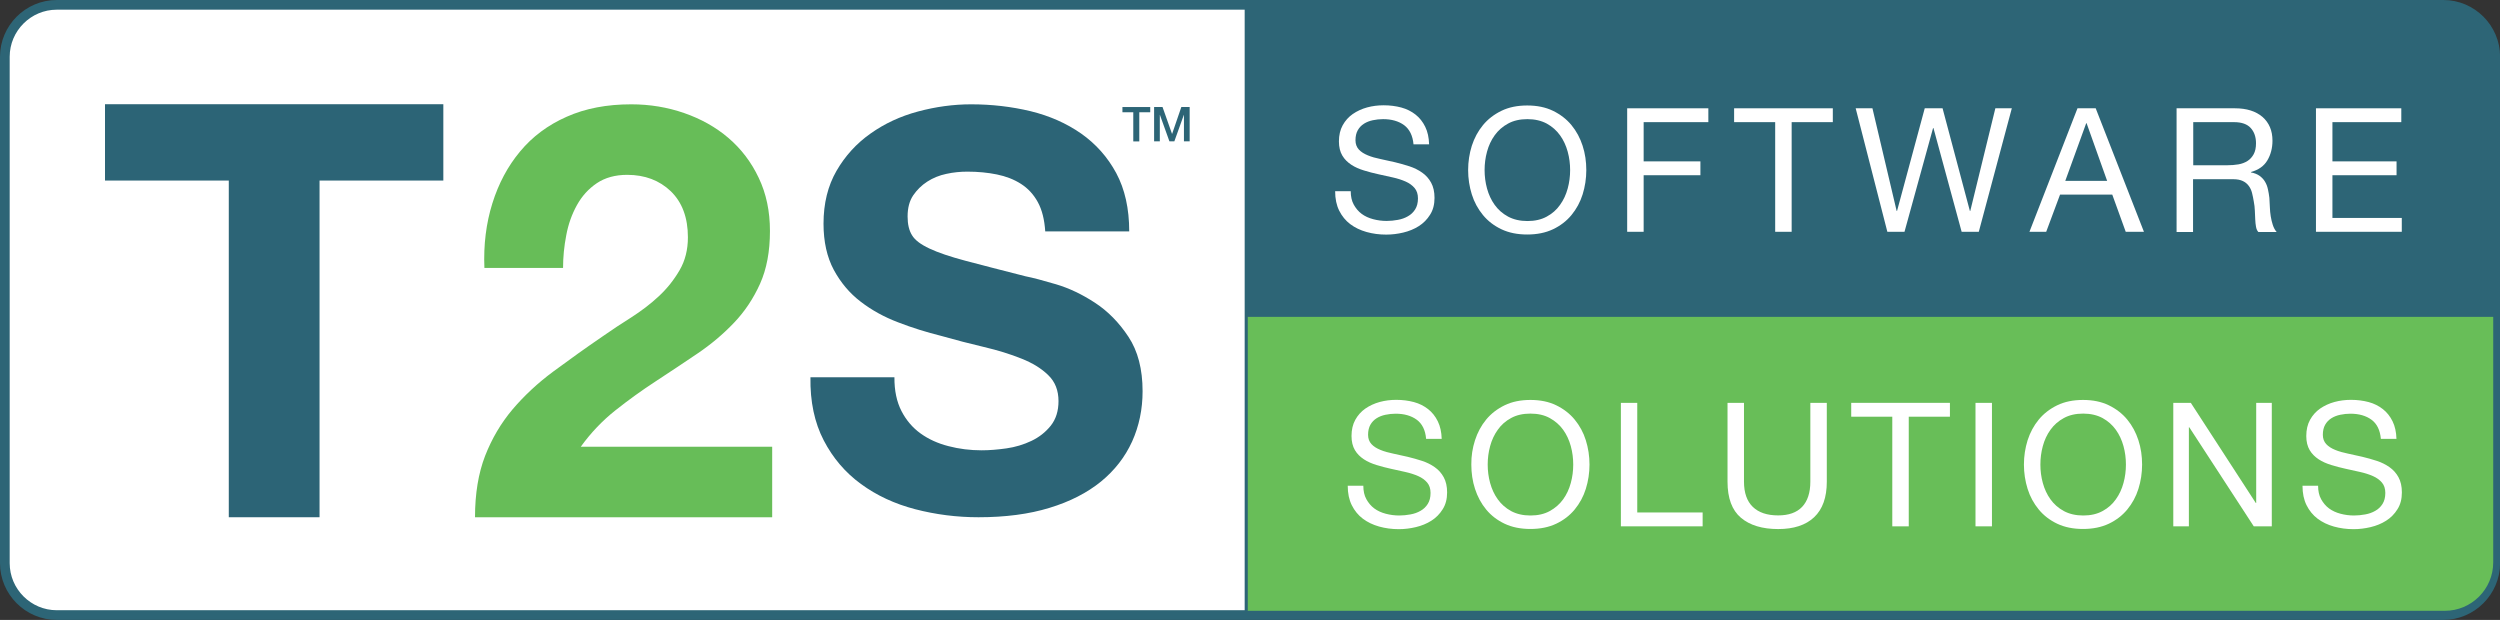 <?xml version="1.0" encoding="utf-8"?>
<!-- Generator: Adobe Illustrator 23.0.0, SVG Export Plug-In . SVG Version: 6.00 Build 0)  -->
<svg version="1.1" id="Layer_1" xmlns="http://www.w3.org/2000/svg" xmlns:xlink="http://www.w3.org/1999/xlink" x="0px" y="0px"
	 viewBox="0 0 258.1 64" style="enable-background:new 0 0 258.1 64;" xml:space="preserve">
<rect x="0" y="0" width="258.1" height="64" fill="#333333" stroke="none"/>
<style type="text/css">
	.st0{fill:#FFFFFF;stroke:#2D6576;stroke-miterlimit:10;}
	.st1{fill:#2D6576;}
	.st2{fill:#68BE58;}
	.st3{fill:#FFFFFF;}
	.st4{fill:#2C6476;}
	.st5{fill:#67BD58;}
</style>
<g>
	<g>
		<path class="st0" d="M252.24,63.5H5.86c-2.95,0-5.36-2.41-5.36-5.36V5.86c0-2.95,2.41-5.36,5.36-5.36h246.39
			c2.95,0,5.36,2.41,5.36,5.36v52.29C257.6,61.09,255.19,63.5,252.24,63.5z"/>
	</g>
	<path class="st1" d="M251.54,63.75H128.5V0.91h124.04c2.76,0,5,2.24,5,5v51.84C257.54,61.06,254.85,63.75,251.54,63.75z"/>
	<path class="st2" d="M252.4,63.06H128.82V32.71H257.4v25.35C257.4,60.82,255.16,63.06,252.4,63.06z"/>
	<g>
		<path class="st3" d="M144.96,12.92c-0.56-0.41-1.29-0.62-2.17-0.62c-0.36,0-0.71,0.04-1.05,0.11s-0.65,0.19-0.92,0.36
			c-0.27,0.17-0.48,0.39-0.64,0.67c-0.16,0.28-0.24,0.63-0.24,1.04c0,0.39,0.12,0.71,0.35,0.96s0.54,0.44,0.93,0.6
			c0.38,0.16,0.82,0.28,1.31,0.38c0.49,0.1,0.99,0.21,1.49,0.33s1,0.26,1.49,0.42c0.49,0.16,0.93,0.38,1.31,0.65
			c0.39,0.27,0.7,0.62,0.93,1.04c0.23,0.42,0.35,0.94,0.35,1.57c0,0.68-0.15,1.26-0.46,1.74c-0.3,0.48-0.69,0.88-1.17,1.18
			c-0.47,0.3-1.01,0.52-1.6,0.66c-0.59,0.14-1.17,0.21-1.76,0.21c-0.71,0-1.39-0.09-2.03-0.27c-0.64-0.18-1.2-0.45-1.68-0.81
			c-0.48-0.36-0.86-0.83-1.14-1.39c-0.28-0.56-0.42-1.23-0.42-2.01h1.61c0,0.54,0.1,1,0.31,1.38s0.48,0.71,0.82,0.96
			c0.34,0.25,0.73,0.43,1.19,0.55c0.45,0.12,0.92,0.18,1.39,0.18c0.38,0,0.77-0.04,1.15-0.11c0.39-0.07,0.73-0.19,1.04-0.37
			c0.31-0.17,0.56-0.41,0.75-0.71c0.19-0.3,0.29-0.68,0.29-1.14c0-0.44-0.12-0.8-0.35-1.07s-0.54-0.5-0.93-0.67
			c-0.39-0.17-0.82-0.31-1.31-0.42c-0.49-0.11-0.99-0.22-1.49-0.33c-0.51-0.11-1-0.24-1.49-0.39c-0.49-0.15-0.93-0.34-1.31-0.59
			s-0.7-0.56-0.93-0.95s-0.35-0.87-0.35-1.46c0-0.64,0.13-1.2,0.39-1.67c0.26-0.47,0.61-0.86,1.04-1.16
			c0.44-0.3,0.93-0.53,1.48-0.68c0.55-0.15,1.12-0.22,1.71-0.22c0.65,0,1.26,0.08,1.82,0.23c0.56,0.15,1.05,0.4,1.47,0.73
			c0.42,0.33,0.75,0.75,1,1.26s0.38,1.11,0.4,1.81h-1.61C145.85,14,145.52,13.34,144.96,12.92z"/>
		<path class="st3" d="M151.95,15.05c0.26-0.8,0.64-1.51,1.15-2.13c0.51-0.62,1.15-1.11,1.91-1.48s1.65-0.55,2.66-0.55
			s1.9,0.18,2.66,0.55s1.4,0.86,1.91,1.48c0.51,0.62,0.89,1.33,1.15,2.13s0.38,1.64,0.38,2.51c0,0.87-0.13,1.71-0.38,2.51
			s-0.64,1.51-1.15,2.13s-1.15,1.11-1.91,1.47s-1.65,0.54-2.66,0.54s-1.9-0.18-2.66-0.54s-1.4-0.85-1.91-1.47s-0.9-1.33-1.15-2.13
			s-0.38-1.64-0.38-2.51C151.57,16.69,151.7,15.85,151.95,15.05z M153.52,19.46c0.17,0.62,0.43,1.19,0.79,1.69s0.81,0.9,1.38,1.21
			c0.56,0.3,1.23,0.46,2,0.46s1.44-0.15,2-0.46c0.56-0.3,1.02-0.71,1.37-1.21c0.36-0.5,0.62-1.06,0.79-1.69
			c0.17-0.62,0.25-1.26,0.25-1.9c0-0.64-0.08-1.28-0.25-1.9c-0.17-0.62-0.43-1.19-0.79-1.69c-0.36-0.5-0.81-0.9-1.37-1.21
			c-0.56-0.3-1.23-0.46-2-0.46s-1.44,0.15-2,0.46c-0.56,0.3-1.02,0.71-1.38,1.21s-0.62,1.06-0.79,1.69
			c-0.17,0.62-0.25,1.26-0.25,1.9C153.27,18.2,153.35,18.83,153.52,19.46z"/>
		<path class="st3" d="M176.37,11.18v1.43h-6.68v4.05h5.86v1.43h-5.86v5.84h-1.7V11.18H176.37z"/>
		<path class="st3" d="M179.03,12.61v-1.43h10.19v1.43h-4.25v11.32h-1.7V12.61H179.03z"/>
		<path class="st3" d="M202.52,23.93l-2.91-10.71h-0.04l-2.95,10.71h-1.77l-3.27-12.75h1.73l2.5,10.6h0.04l2.86-10.6h1.84l2.82,10.6
			h0.04l2.59-10.6h1.7l-3.41,12.75H202.52z"/>
		<path class="st3" d="M216.36,11.18l4.98,12.75h-1.88l-1.39-3.84h-5.39l-1.43,3.84h-1.73l4.96-12.75H216.36z M217.54,18.67
			l-2.12-5.95h-0.04l-2.16,5.95H217.54z"/>
		<path class="st3" d="M230.73,11.18c1.21,0,2.16,0.3,2.85,0.89c0.68,0.6,1.03,1.41,1.03,2.45c0,0.77-0.18,1.45-0.53,2.04
			s-0.91,0.98-1.69,1.2v0.04c0.37,0.07,0.67,0.19,0.9,0.36s0.42,0.37,0.55,0.6c0.14,0.23,0.24,0.49,0.3,0.78
			c0.06,0.29,0.12,0.58,0.15,0.89c0.02,0.31,0.04,0.62,0.05,0.95c0.01,0.32,0.04,0.64,0.09,0.95c0.05,0.31,0.12,0.6,0.21,0.88
			c0.09,0.28,0.22,0.53,0.4,0.74h-1.89c-0.12-0.13-0.2-0.31-0.24-0.54c-0.04-0.23-0.07-0.48-0.08-0.76
			c-0.01-0.28-0.03-0.58-0.04-0.9s-0.05-0.64-0.11-0.95c-0.05-0.31-0.11-0.6-0.18-0.88c-0.07-0.28-0.18-0.52-0.34-0.73
			c-0.15-0.21-0.36-0.38-0.61-0.5s-0.58-0.19-1-0.19h-4.14v5.45h-1.7V11.18H230.73z M231.09,16.97c0.36-0.06,0.67-0.18,0.94-0.35
			c0.27-0.17,0.48-0.41,0.64-0.7c0.16-0.29,0.24-0.67,0.24-1.13c0-0.64-0.18-1.17-0.54-1.57s-0.93-0.61-1.73-0.61h-4.21v4.45h3.54
			C230.36,17.06,230.73,17.03,231.09,16.97z"/>
		<path class="st3" d="M247.91,11.18v1.43h-7.11v4.05h6.62v1.43h-6.62v4.41h7.16v1.43h-8.86V11.18H247.91z"/>
	</g>
	<g>
		<path class="st3" d="M146.26,43.33c-0.56-0.41-1.29-0.62-2.17-0.62c-0.36,0-0.71,0.04-1.05,0.11s-0.65,0.19-0.92,0.36
			c-0.27,0.17-0.48,0.39-0.64,0.67c-0.16,0.28-0.24,0.63-0.24,1.04c0,0.39,0.12,0.71,0.35,0.96s0.54,0.44,0.93,0.6
			c0.38,0.16,0.82,0.28,1.31,0.38c0.49,0.1,0.99,0.21,1.49,0.33s1,0.26,1.49,0.42c0.49,0.16,0.93,0.38,1.31,0.65
			c0.39,0.27,0.7,0.62,0.93,1.04c0.23,0.42,0.35,0.94,0.35,1.57c0,0.68-0.15,1.26-0.46,1.74c-0.3,0.48-0.69,0.88-1.17,1.18
			c-0.47,0.3-1.01,0.52-1.6,0.66c-0.59,0.14-1.17,0.21-1.76,0.21c-0.71,0-1.39-0.09-2.03-0.27c-0.64-0.18-1.2-0.45-1.68-0.81
			c-0.48-0.36-0.86-0.83-1.14-1.39c-0.28-0.56-0.42-1.23-0.42-2.01h1.61c0,0.54,0.1,1,0.31,1.38s0.48,0.71,0.82,0.96
			c0.34,0.25,0.73,0.43,1.19,0.55c0.45,0.12,0.92,0.18,1.39,0.18c0.38,0,0.77-0.04,1.15-0.11c0.39-0.07,0.73-0.19,1.04-0.37
			c0.31-0.17,0.56-0.41,0.75-0.71c0.19-0.3,0.29-0.68,0.29-1.14c0-0.44-0.12-0.8-0.35-1.07s-0.54-0.5-0.93-0.67
			c-0.39-0.17-0.82-0.31-1.31-0.42c-0.49-0.11-0.99-0.22-1.49-0.33c-0.51-0.11-1-0.24-1.49-0.39c-0.49-0.15-0.93-0.34-1.31-0.59
			s-0.7-0.56-0.93-0.95s-0.35-0.87-0.35-1.46c0-0.64,0.13-1.2,0.39-1.67c0.26-0.47,0.61-0.86,1.04-1.16
			c0.44-0.3,0.93-0.53,1.48-0.68c0.55-0.15,1.12-0.22,1.71-0.22c0.65,0,1.26,0.08,1.82,0.23c0.56,0.15,1.05,0.4,1.47,0.73
			c0.42,0.33,0.75,0.75,1,1.26s0.38,1.11,0.4,1.81h-1.61C147.16,44.4,146.82,43.74,146.26,43.33z"/>
		<path class="st3" d="M152.28,45.45c0.26-0.8,0.64-1.51,1.15-2.13c0.51-0.62,1.15-1.11,1.91-1.48s1.65-0.55,2.66-0.55
			s1.9,0.18,2.66,0.55s1.4,0.86,1.91,1.48c0.51,0.62,0.9,1.33,1.15,2.13s0.38,1.64,0.38,2.51c0,0.87-0.13,1.71-0.38,2.51
			s-0.64,1.51-1.15,2.13s-1.15,1.11-1.91,1.47s-1.65,0.54-2.66,0.54s-1.9-0.18-2.66-0.54s-1.4-0.85-1.91-1.47s-0.89-1.33-1.15-2.13
			s-0.38-1.64-0.38-2.51C151.89,47.09,152.02,46.26,152.28,45.45z M153.84,49.86c0.17,0.62,0.43,1.19,0.79,1.69
			c0.36,0.5,0.81,0.9,1.37,1.21c0.56,0.3,1.23,0.46,2,0.46s1.44-0.15,2-0.46s1.02-0.71,1.38-1.21s0.62-1.06,0.79-1.69
			c0.17-0.62,0.25-1.26,0.25-1.9c0-0.64-0.08-1.28-0.25-1.9c-0.17-0.62-0.43-1.19-0.79-1.69s-0.82-0.9-1.38-1.21s-1.23-0.46-2-0.46
			s-1.44,0.15-2,0.46c-0.56,0.3-1.02,0.71-1.37,1.21c-0.36,0.5-0.62,1.06-0.79,1.69c-0.17,0.62-0.25,1.26-0.25,1.9
			C153.59,48.61,153.67,49.24,153.84,49.86z"/>
		<path class="st3" d="M169.03,41.59v11.32h6.75v1.43h-8.44V41.59H169.03z"/>
		<path class="st3" d="M187.29,53.4c-0.87,0.82-2.11,1.22-3.71,1.22c-1.64,0-2.93-0.39-3.85-1.17s-1.38-2.02-1.38-3.72v-8.14h1.7
			v8.14c0,1.14,0.3,2.01,0.91,2.6c0.61,0.59,1.48,0.88,2.62,0.88c1.08,0,1.91-0.29,2.47-0.88c0.56-0.59,0.85-1.46,0.85-2.6v-8.14
			h1.7v8.14C188.6,51.36,188.16,52.58,187.29,53.4z"/>
		<path class="st3" d="M191.12,43.02v-1.43h10.19v1.43h-4.25v11.32h-1.7V43.02H191.12z"/>
		<path class="st3" d="M205.65,41.59v12.75h-1.7V41.59H205.65z"/>
		<path class="st3" d="M209.33,45.45c0.26-0.8,0.64-1.51,1.15-2.13c0.51-0.62,1.15-1.11,1.91-1.48s1.65-0.55,2.66-0.55
			s1.9,0.18,2.66,0.55s1.4,0.86,1.91,1.48c0.51,0.62,0.89,1.33,1.15,2.13s0.38,1.64,0.38,2.51c0,0.87-0.13,1.71-0.38,2.51
			s-0.64,1.51-1.15,2.13s-1.15,1.11-1.91,1.47s-1.65,0.54-2.66,0.54s-1.9-0.18-2.66-0.54s-1.4-0.85-1.91-1.47s-0.9-1.33-1.15-2.13
			s-0.38-1.64-0.38-2.51C208.95,47.09,209.08,46.26,209.33,45.45z M210.9,49.86c0.17,0.62,0.43,1.19,0.79,1.69s0.81,0.9,1.38,1.21
			c0.56,0.3,1.23,0.46,2,0.46s1.44-0.15,2-0.46c0.56-0.3,1.02-0.71,1.37-1.21c0.36-0.5,0.62-1.06,0.79-1.69
			c0.17-0.62,0.25-1.26,0.25-1.9c0-0.64-0.08-1.28-0.25-1.9c-0.17-0.62-0.43-1.19-0.79-1.69c-0.36-0.5-0.81-0.9-1.37-1.21
			c-0.56-0.3-1.23-0.46-2-0.46s-1.44,0.15-2,0.46c-0.56,0.3-1.02,0.71-1.38,1.21s-0.62,1.06-0.79,1.69
			c-0.17,0.62-0.25,1.26-0.25,1.9C210.65,48.61,210.73,49.24,210.9,49.86z"/>
		<path class="st3" d="M226.18,41.59l6.71,10.34h0.04V41.59h1.61v12.75h-1.86l-6.66-10.23h-0.04v10.23h-1.61V41.59H226.18z"/>
		<path class="st3" d="M244.83,43.33c-0.56-0.41-1.29-0.62-2.17-0.62c-0.36,0-0.71,0.04-1.05,0.11s-0.65,0.19-0.92,0.36
			c-0.27,0.17-0.48,0.39-0.64,0.67c-0.16,0.28-0.24,0.63-0.24,1.04c0,0.39,0.12,0.71,0.35,0.96s0.54,0.44,0.93,0.6
			c0.38,0.16,0.82,0.28,1.31,0.38c0.49,0.1,0.99,0.21,1.49,0.33s1,0.26,1.49,0.42c0.49,0.16,0.93,0.38,1.31,0.65
			c0.39,0.27,0.7,0.62,0.93,1.04c0.23,0.42,0.35,0.94,0.35,1.57c0,0.68-0.15,1.26-0.46,1.74c-0.3,0.48-0.69,0.88-1.17,1.18
			c-0.47,0.3-1.01,0.52-1.6,0.66c-0.59,0.14-1.17,0.21-1.76,0.21c-0.71,0-1.39-0.09-2.03-0.27c-0.64-0.18-1.2-0.45-1.68-0.81
			c-0.48-0.36-0.86-0.83-1.14-1.39c-0.28-0.56-0.42-1.23-0.42-2.01h1.61c0,0.54,0.1,1,0.31,1.38s0.48,0.71,0.82,0.96
			c0.34,0.25,0.73,0.43,1.19,0.55c0.45,0.12,0.92,0.18,1.39,0.18c0.38,0,0.77-0.04,1.15-0.11c0.39-0.07,0.73-0.19,1.04-0.37
			c0.31-0.17,0.56-0.41,0.75-0.71c0.19-0.3,0.29-0.68,0.29-1.14c0-0.44-0.12-0.8-0.35-1.07s-0.54-0.5-0.93-0.67
			c-0.39-0.17-0.82-0.31-1.31-0.42c-0.49-0.11-0.99-0.22-1.49-0.33c-0.51-0.11-1-0.24-1.49-0.39c-0.49-0.15-0.93-0.34-1.31-0.59
			s-0.7-0.56-0.93-0.95s-0.35-0.87-0.35-1.46c0-0.64,0.13-1.2,0.39-1.67c0.26-0.47,0.61-0.86,1.04-1.16
			c0.44-0.3,0.93-0.53,1.48-0.68c0.55-0.15,1.12-0.22,1.71-0.22c0.65,0,1.26,0.08,1.82,0.23c0.56,0.15,1.05,0.4,1.47,0.73
			c0.42,0.33,0.75,0.75,1,1.26s0.38,1.11,0.4,1.81h-1.61C245.72,44.4,245.39,43.74,244.83,43.33z"/>
	</g>
	<polygon class="st4" points="10.84,10.76 10.84,18.64 23.62,18.64 23.62,53.4 32.99,53.4 32.99,18.64 45.77,18.64 45.77,10.76 	"/>
	<path class="st5" d="M50.83,21c0.64-2.05,1.59-3.84,2.87-5.37c1.27-1.53,2.88-2.73,4.81-3.58c1.93-0.86,4.15-1.28,6.66-1.28
		c1.91,0,3.73,0.3,5.46,0.9c1.73,0.6,3.26,1.45,4.57,2.57c1.31,1.12,2.36,2.49,3.13,4.12c0.78,1.63,1.16,3.46,1.16,5.49
		c0,2.11-0.34,3.92-1.02,5.44c-0.68,1.51-1.57,2.86-2.69,4.03c-1.11,1.17-2.38,2.24-3.79,3.19c-1.41,0.96-2.84,1.9-4.27,2.84
		c-1.43,0.93-2.83,1.94-4.18,3.01c-1.35,1.07-2.55,2.33-3.58,3.76h19.76v7.28H49.04c0-2.43,0.35-4.54,1.04-6.33
		c0.7-1.79,1.64-3.39,2.84-4.81c1.2-1.41,2.6-2.72,4.21-3.91c1.61-1.19,3.31-2.41,5.11-3.64c0.92-0.64,1.89-1.29,2.93-1.94
		c1.03-0.66,1.98-1.38,2.84-2.18c0.86-0.8,1.57-1.69,2.15-2.69c0.58-0.99,0.86-2.13,0.86-3.4c0-2.03-0.59-3.61-1.76-4.75
		c-1.18-1.13-2.68-1.7-4.51-1.7c-1.23,0-2.28,0.29-3.13,0.86c-0.86,0.58-1.54,1.33-2.06,2.27c-0.52,0.94-0.89,1.97-1.1,3.11
		c-0.22,1.13-0.33,2.26-0.33,3.37h-8.12C49.91,25.27,50.19,23.05,50.83,21"/>
	<path class="st4" d="M93.07,42.44c0.49,0.95,1.15,1.72,1.97,2.31c0.82,0.59,1.78,1.03,2.88,1.31c1.1,0.29,2.25,0.43,3.42,0.43
		c0.8,0,1.66-0.07,2.57-0.2c0.91-0.13,1.77-0.39,2.57-0.77c0.8-0.38,1.46-0.9,2-1.57c0.53-0.67,0.8-1.51,0.8-2.54
		c0-1.1-0.35-2-1.06-2.68c-0.7-0.69-1.63-1.26-2.77-1.71c-1.14-0.46-2.44-0.86-3.88-1.2c-1.45-0.34-2.91-0.72-4.39-1.14
		c-1.52-0.38-3.01-0.84-4.45-1.4c-1.45-0.55-2.74-1.26-3.88-2.14c-1.14-0.87-2.06-1.97-2.77-3.28c-0.7-1.31-1.06-2.9-1.06-4.77
		c0-2.09,0.45-3.91,1.34-5.45c0.89-1.54,2.06-2.83,3.51-3.85c1.45-1.03,3.08-1.79,4.91-2.28c1.83-0.49,3.65-0.74,5.48-0.74
		c2.13,0,4.18,0.24,6.14,0.71c1.96,0.48,3.7,1.25,5.22,2.31c1.52,1.07,2.73,2.43,3.62,4.08c0.89,1.66,1.34,3.66,1.34,6.02h-8.67
		c-0.08-1.22-0.33-2.23-0.77-3.03c-0.44-0.8-1.02-1.42-1.74-1.88c-0.72-0.46-1.55-0.78-2.48-0.97c-0.93-0.19-1.95-0.29-3.05-0.29
		c-0.72,0-1.45,0.07-2.17,0.23c-0.72,0.15-1.38,0.42-1.97,0.8c-0.59,0.38-1.07,0.86-1.46,1.43c-0.38,0.57-0.57,1.29-0.57,2.17
		c0,0.8,0.15,1.45,0.46,1.94c0.3,0.5,0.9,0.95,1.8,1.37c0.89,0.42,2.13,0.84,3.71,1.26c1.58,0.42,3.64,0.95,6.19,1.6
		c0.76,0.15,1.82,0.43,3.17,0.83c1.35,0.4,2.69,1.04,4.02,1.91c1.33,0.87,2.48,2.04,3.45,3.51c0.97,1.46,1.46,3.34,1.46,5.62
		c0,1.86-0.36,3.59-1.08,5.19c-0.73,1.6-1.8,2.98-3.22,4.14c-1.43,1.16-3.2,2.07-5.31,2.71c-2.11,0.65-4.56,0.97-7.33,0.97
		c-2.25,0-4.42-0.28-6.54-0.83c-2.11-0.55-3.98-1.42-5.59-2.6c-1.62-1.18-2.9-2.68-3.85-4.51c-0.95-1.83-1.41-4-1.37-6.51h8.67
		C92.33,40.33,92.58,41.49,93.07,42.44"/>
	<g>
		<g>
			<g>
				<path class="st1" d="M115.88,11.05h2.87v0.54h-1.13v3.01H117v-3.01h-1.12V11.05z"/>
				<path class="st1" d="M119.15,11.05h0.87l0.98,2.77h0.01l0.95-2.77h0.86v3.54h-0.59v-2.73h-0.01l-0.98,2.73h-0.51l-0.98-2.73
					h-0.01v2.73h-0.59V11.05z"/>
			</g>
		</g>
	</g>
</g>
</svg>
